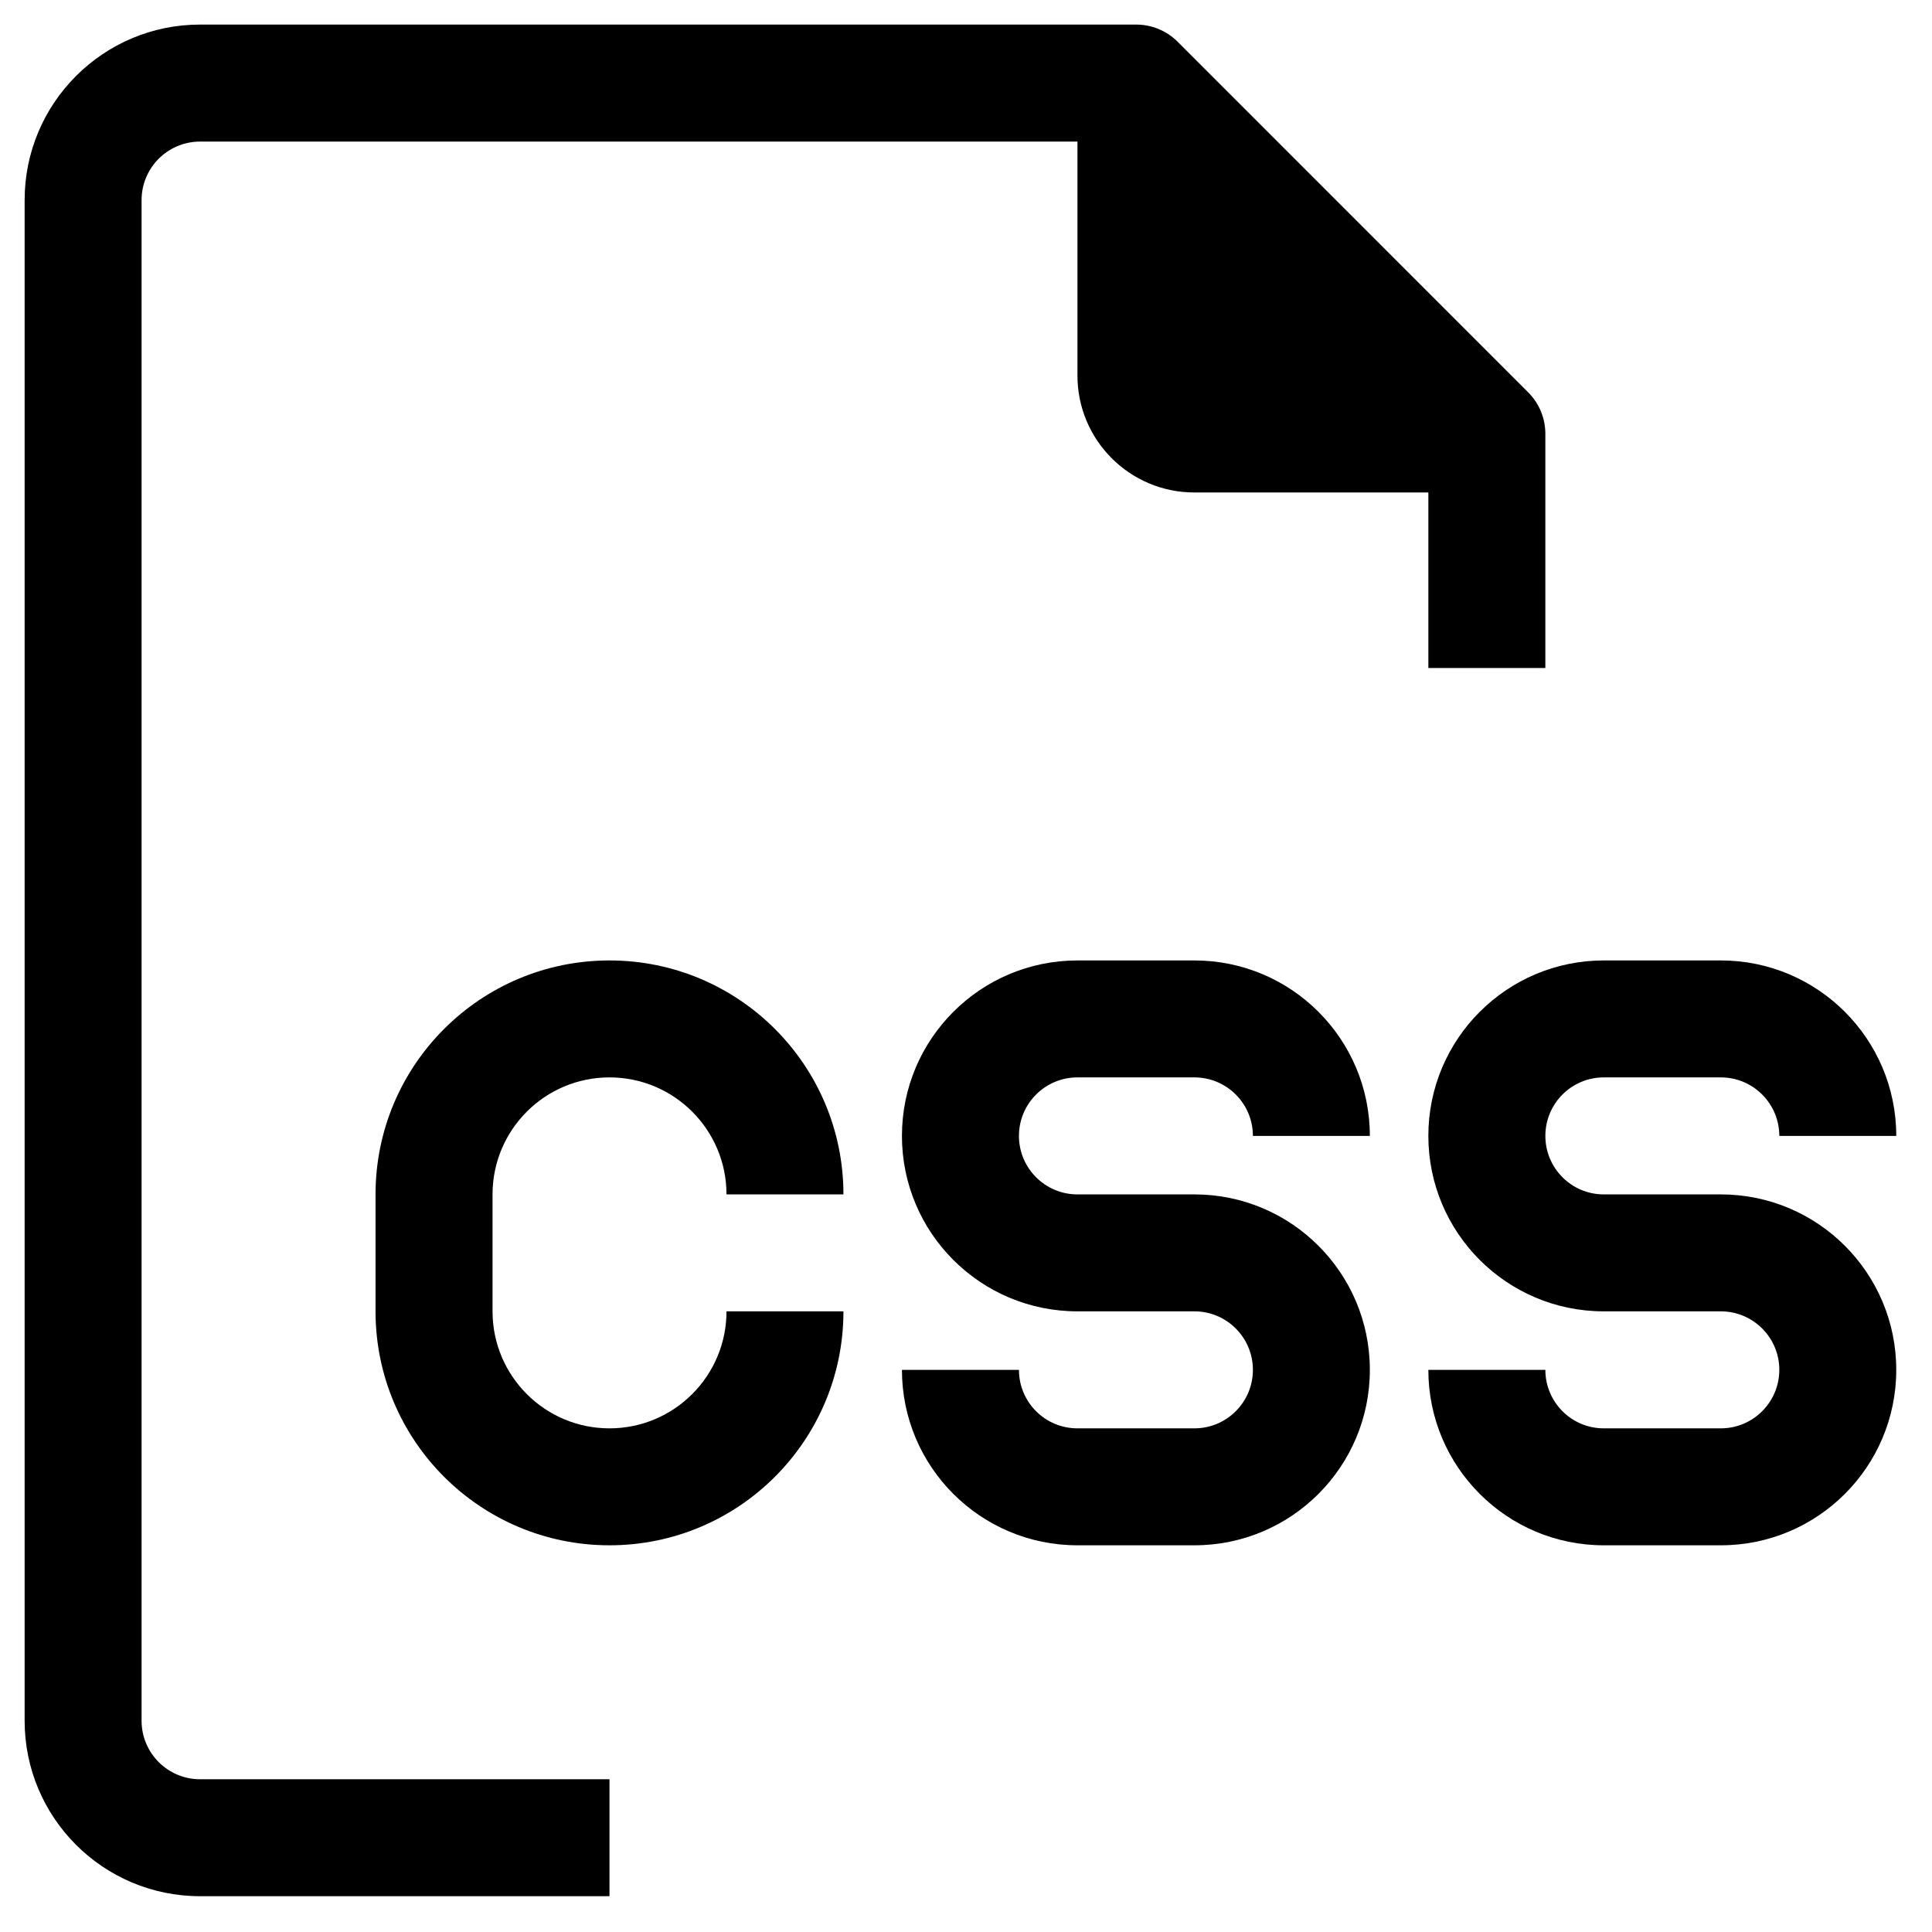 <svg width="32" height="32" viewBox="0 0 32 32" xmlns="http://www.w3.org/2000/svg">
<path d="M10.095 17.845C11.165 17.845 12.033 18.713 12.033 19.783H13.97C13.97 17.643 12.236 15.908 10.095 15.908C7.955 15.908 6.22 17.643 6.22 19.783V21.72C6.22 23.86 7.955 25.595 10.095 25.595C12.236 25.595 13.97 23.86 13.97 21.72H12.033C12.033 22.79 11.165 23.658 10.095 23.658C9.025 23.658 8.158 22.79 8.158 21.72V19.783C8.158 18.713 9.025 17.845 10.095 17.845Z"/>
<path d="M2.345 28.501V3.314C2.345 2.779 2.779 2.345 3.314 2.345H17.846V6.22C17.846 7.29 18.713 8.157 19.783 8.157H23.658V11.064H25.596V7.189C25.597 6.931 25.496 6.684 25.314 6.501L19.502 0.688C19.319 0.507 19.072 0.406 18.814 0.407H3.314C1.709 0.407 0.408 1.709 0.408 3.314V28.501C0.408 30.106 1.709 31.407 3.314 31.407H10.095V29.47H3.314C2.779 29.47 2.345 29.036 2.345 28.501Z"/>
<path d="M28.502 19.783H26.564C26.029 19.783 25.596 19.349 25.596 18.814C25.596 18.279 26.029 17.845 26.564 17.845H28.502C29.037 17.845 29.471 18.279 29.471 18.814H31.408C31.408 17.209 30.107 15.908 28.502 15.908H26.564C24.959 15.908 23.658 17.209 23.658 18.814C23.658 20.419 24.959 21.72 26.564 21.72H28.502C29.037 21.72 29.471 22.154 29.471 22.689C29.471 23.224 29.037 23.658 28.502 23.658H26.564C26.029 23.658 25.596 23.224 25.596 22.689H23.658C23.658 24.294 24.959 25.595 26.564 25.595H28.502C30.107 25.595 31.408 24.294 31.408 22.689C31.408 21.084 30.107 19.783 28.502 19.783Z"/>
<path d="M17.846 17.845H19.783C20.318 17.845 20.752 18.279 20.752 18.814H22.689C22.689 17.209 21.388 15.908 19.783 15.908H17.846C16.24 15.908 14.939 17.209 14.939 18.814C14.939 20.419 16.24 21.72 17.846 21.72H19.783C20.318 21.72 20.752 22.154 20.752 22.689C20.752 23.224 20.318 23.658 19.783 23.658H17.846C17.31 23.658 16.877 23.224 16.877 22.689H14.939C14.939 24.294 16.24 25.595 17.846 25.595H19.783C21.388 25.595 22.689 24.294 22.689 22.689C22.689 21.084 21.388 19.783 19.783 19.783H17.846C17.31 19.783 16.877 19.349 16.877 18.814C16.877 18.279 17.311 17.845 17.846 17.845Z"/>
</svg>
